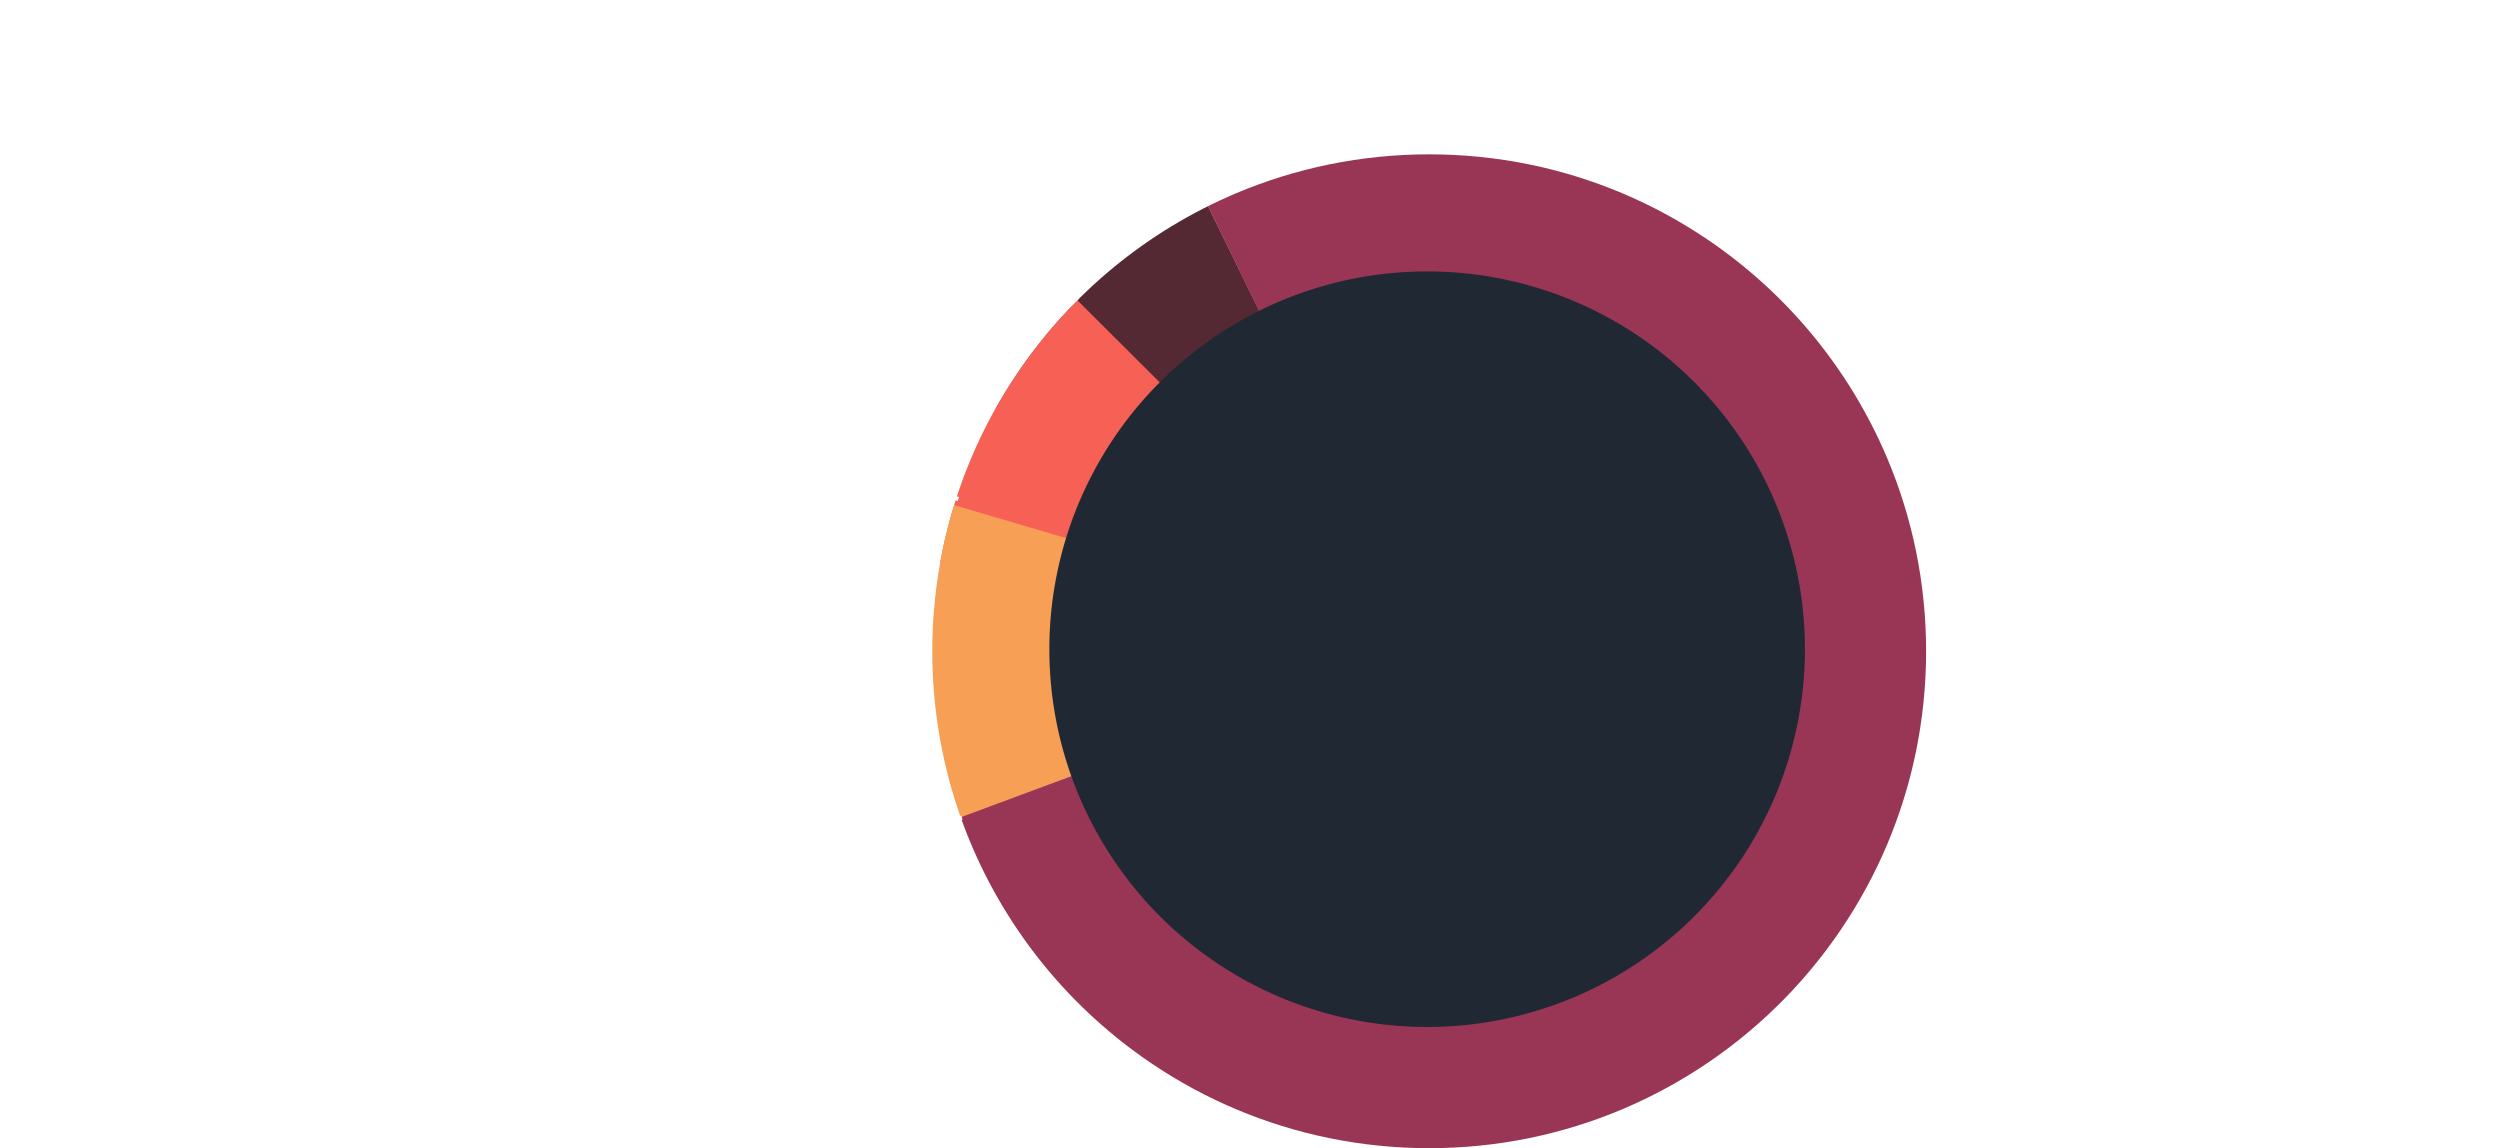 <svg xmlns="http://www.w3.org/2000/svg" xmlns:xlink="http://www.w3.org/1999/xlink" viewBox="1013.33 6508.474 607.837 279.162">
  <defs>
    <style>
      .cls-1 {
        fill: rgba(0,0,0,0);
        stroke: #707070;
      }

      .cls-2 {
        fill: #fff;
      }

      .cls-3 {
        clip-path: url(#clip-path);
      }

      .cls-4 {
        fill: #504b81;
      }

      .cls-5 {
        fill: #552934;
      }

      .cls-6 {
        fill: #f66055;
      }

      .cls-7 {
        fill: #f79f55;
      }

      .cls-8 {
        fill: #9a3655;
      }

      .cls-9 {
        fill: #202933;
      }

      .cls-10 {
        fill: none;
        stroke: #fff;
      }

      .cls-11 {
        filter: url(#Path_265);
      }
    </style>
    <clipPath id="clip-path">
      <path id="Exclusion_1" data-name="Exclusion 1" class="cls-1" d="M120.818,241.636a121.712,121.712,0,0,1-24.349-2.455A120.156,120.156,0,0,1,53.267,221,121.17,121.17,0,0,1,9.494,167.846a120.206,120.206,0,0,1-7.04-22.679,122,122,0,0,1,0-48.7,120.156,120.156,0,0,1,18.179-43.2A121.17,121.17,0,0,1,73.79,9.494a120.206,120.206,0,0,1,22.679-7.04,122,122,0,0,1,48.7,0,120.156,120.156,0,0,1,43.2,18.179A121.17,121.17,0,0,1,232.141,73.79a120.207,120.207,0,0,1,7.04,22.679,122,122,0,0,1,0,48.7A120.156,120.156,0,0,1,221,188.368a121.17,121.17,0,0,1-53.156,43.773,120.206,120.206,0,0,1-22.679,7.04A121.712,121.712,0,0,1,120.818,241.636Zm0-192.733a71.915,71.915,0,1,0,71.915,71.915A72,72,0,0,0,120.818,48.9Z" transform="translate(0 0)"/>
    </clipPath>
    <filter id="Path_265" x="1213.512" y="6522.6" width="160.932" height="160.844" filterUnits="userSpaceOnUse">
      <feOffset dy="3" input="SourceAlpha"/>
      <feGaussianBlur stdDeviation="5" result="blur"/>
      <feFlood flood-opacity="0.302"/>
      <feComposite operator="in" in2="blur"/>
      <feComposite in="SourceGraphic"/>
    </filter>
  </defs>
  <g id="Group_898" data-name="Group 898" transform="translate(357 142)">
    <path id="Path_1121" data-name="Path 1121" class="cls-2" d="M4.387-10.532a2.9,2.9,0,0,1,2.45.912,3.076,3.076,0,0,1,.692,1.879h-1.3a2.4,2.4,0,0,0-.374-.974,1.662,1.662,0,0,0-1.443-.659A2,2,0,0,0,2.651-8.353a5.887,5.887,0,0,0-.725,2.926,2.866,2.866,0,0,1,1.143-1,3.3,3.3,0,0,1,1.406-.293,3.421,3.421,0,0,1,2.3.842,3.129,3.129,0,0,1,.981,2.512,3.811,3.811,0,0,1-.93,2.531A3.277,3.277,0,0,1,4.175.271,3.4,3.4,0,0,1,1.633-.846,5.355,5.355,0,0,1,.564-4.607,10.122,10.122,0,0,1,1.04-7.925,3.38,3.38,0,0,1,4.387-10.532ZM4.292-.9a1.809,1.809,0,0,0,1.556-.7,2.7,2.7,0,0,0,.516-1.652A2.824,2.824,0,0,0,5.9-4.786a1.829,1.829,0,0,0-1.677-.729,2.187,2.187,0,0,0-1.49.564,2.145,2.145,0,0,0-.641,1.7,2.478,2.478,0,0,0,.582,1.674A2.016,2.016,0,0,0,4.292-.9Zm8.13-5.193a1.849,1.849,0,0,0,1.362-.487,1.579,1.579,0,0,0,.491-1.161,1.53,1.53,0,0,0-.469-1.077,1.89,1.89,0,0,0-1.428-.491A1.732,1.732,0,0,0,11-8.818a1.7,1.7,0,0,0-.425,1.15,1.372,1.372,0,0,0,.549,1.157A2.081,2.081,0,0,0,12.422-6.094ZM12.5-.9a2.321,2.321,0,0,0,1.52-.494,1.8,1.8,0,0,0,.6-1.476A1.912,1.912,0,0,0,14-4.417a2.385,2.385,0,0,0-1.6-.527,2.214,2.214,0,0,0-1.542.538,1.9,1.9,0,0,0-.6,1.49A2.03,2.03,0,0,0,10.814-1.5,2.18,2.18,0,0,0,12.5-.9ZM10.627-5.588a2.622,2.622,0,0,1-.857-.549,2.075,2.075,0,0,1-.579-1.523,2.737,2.737,0,0,1,.85-2.014,3.276,3.276,0,0,1,2.41-.842,3.345,3.345,0,0,1,2.366.795,2.459,2.459,0,0,1,.857,1.857,2.428,2.428,0,0,1-.5,1.589,2.984,2.984,0,0,1-.864.674,3.354,3.354,0,0,1,1.025.688,2.651,2.651,0,0,1,.7,1.9A3.253,3.253,0,0,1,15.1-.663,3.485,3.485,0,0,1,12.473.3,4.063,4.063,0,0,1,9.884-.531,2.885,2.885,0,0,1,8.826-2.944,2.819,2.819,0,0,1,9.28-4.552,2.836,2.836,0,0,1,10.627-5.588ZM26.909-5.1a2.455,2.455,0,0,1,1.8.747,2.455,2.455,0,0,1,.747,1.8,2.455,2.455,0,0,1-.747,1.8,2.455,2.455,0,0,1-1.8.747A2.464,2.464,0,0,1,25.1-.747a2.455,2.455,0,0,1-.747-1.8,2.455,2.455,0,0,1,.747-1.8A2.464,2.464,0,0,1,26.909-5.1Zm-1.062-5.347h.813L20.793.278H19.98Zm-6.13,4.336a1.461,1.461,0,0,0,1.073-.443,1.453,1.453,0,0,0,.443-1.066,1.453,1.453,0,0,0-.443-1.066,1.461,1.461,0,0,0-1.073-.443,1.459,1.459,0,0,0-1.066.439,1.449,1.449,0,0,0-.443,1.069,1.453,1.453,0,0,0,.443,1.066A1.453,1.453,0,0,0,19.717-6.108Zm0-4.065a2.458,2.458,0,0,1,1.809.751,2.468,2.468,0,0,1,.747,1.805,2.455,2.455,0,0,1-.747,1.8,2.464,2.464,0,0,1-1.809.747,2.455,2.455,0,0,1-1.8-.747,2.455,2.455,0,0,1-.747-1.8,2.468,2.468,0,0,1,.747-1.805A2.449,2.449,0,0,1,19.717-10.173ZM26.909-1.04a1.453,1.453,0,0,0,1.066-.443,1.453,1.453,0,0,0,.443-1.066,1.453,1.453,0,0,0-.443-1.066,1.453,1.453,0,0,0-1.066-.443,1.461,1.461,0,0,0-1.073.443,1.453,1.453,0,0,0-.443,1.066,1.453,1.453,0,0,0,.443,1.066A1.461,1.461,0,0,0,26.909-1.04Z" transform="translate(1136 6529)"/>
    <path id="Path_1116" data-name="Path 1116" class="cls-2" d="M-93.67-12.194h1.652V-1.453h6.176V0H-93.67Zm10.4,9.828A1.23,1.23,0,0,0-82.8-1.345a1.754,1.754,0,0,0,1.121.374,3.407,3.407,0,0,0,1.527-.365A2.056,2.056,0,0,0-78.9-3.32v-1.2a2.556,2.556,0,0,1-.706.291,6.012,6.012,0,0,1-.847.166l-.9.116a3.46,3.46,0,0,0-1.22.34A1.326,1.326,0,0,0-83.269-2.366Zm3.619-3.021a.812.812,0,0,0,.689-.432,1.313,1.313,0,0,0,.1-.573A1.213,1.213,0,0,0-79.405-7.5a2.917,2.917,0,0,0-1.556-.344,1.978,1.978,0,0,0-1.66.631,2.075,2.075,0,0,0-.357,1.038h-1.395a2.567,2.567,0,0,1,1.067-2.287,4.379,4.379,0,0,1,2.378-.643,4.839,4.839,0,0,1,2.548.6,2.028,2.028,0,0,1,.971,1.859v5.122a.656.656,0,0,0,.1.374.46.46,0,0,0,.4.141q.1,0,.224-.012t.266-.037v1.1a4.161,4.161,0,0,1-.531.125,3.882,3.882,0,0,1-.5.025,1.229,1.229,0,0,1-1.121-.548,2.114,2.114,0,0,1-.257-.822A3.8,3.8,0,0,1-80.14-.141,4.057,4.057,0,0,1-82.024.3a2.8,2.8,0,0,1-2.021-.751,2.5,2.5,0,0,1-.784-1.88,2.422,2.422,0,0,1,.772-1.917,3.673,3.673,0,0,1,2.025-.838Zm5.379-3.5,1.71,7.006,1.735-7.006h1.677l1.743,6.964,1.818-6.964h1.494L-66.676,0h-1.552l-1.81-6.881L-71.789,0h-1.552l-2.565-8.89Zm15.29-.2a4.055,4.055,0,0,1,1.834.444A3.383,3.383,0,0,1-55.794-7.5a3.966,3.966,0,0,1,.6,1.569,10.264,10.264,0,0,1,.133,1.959h-6.516A3.8,3.8,0,0,0-60.94-1.8a2.14,2.14,0,0,0,1.851.818,2.393,2.393,0,0,0,1.868-.772,2.6,2.6,0,0,0,.564-1.038h1.469A3.094,3.094,0,0,1-55.574-1.7a3.882,3.882,0,0,1-.735.984,3.482,3.482,0,0,1-1.685.9,5.119,5.119,0,0,1-1.22.133A3.744,3.744,0,0,1-62.028-.892a4.7,4.7,0,0,1-1.154-3.383,5.11,5.11,0,0,1,1.162-3.478A3.834,3.834,0,0,1-58.981-9.089ZM-56.6-5.155a3.871,3.871,0,0,0-.423-1.552,2.17,2.17,0,0,0-2.05-1.079,2.273,2.273,0,0,0-1.727.743,2.806,2.806,0,0,0-.739,1.888Zm3.412-3.735h1.419v1.536a3.393,3.393,0,0,1,.855-1.092,2.217,2.217,0,0,1,1.569-.643q.042,0,.141.008l.34.033v1.577a2.232,2.232,0,0,0-.245-.033q-.112-.008-.245-.008a2.132,2.132,0,0,0-1.735.726,2.535,2.535,0,0,0-.606,1.673V0h-1.494Zm8.2-1.179h-1.137l-2.225-2.4H-46.5Zm3.968,7.28a2.173,2.173,0,0,0,.374,1.146,2.347,2.347,0,0,0,1.959.722,2.889,2.889,0,0,0,1.461-.361A1.2,1.2,0,0,0-36.594-2.4a.955.955,0,0,0-.506-.872,6.02,6.02,0,0,0-1.278-.423l-1.187-.3a5.79,5.79,0,0,1-1.677-.631A1.886,1.886,0,0,1-42.205-6.3,2.562,2.562,0,0,1-41.3-8.342a3.626,3.626,0,0,1,2.445-.78,3.394,3.394,0,0,1,2.9,1.179,2.558,2.558,0,0,1,.54,1.61h-1.411a1.729,1.729,0,0,0-.357-.921,2.276,2.276,0,0,0-1.785-.589,2.133,2.133,0,0,0-1.282.324,1.015,1.015,0,0,0-.436.855,1.052,1.052,0,0,0,.573.93,3.442,3.442,0,0,0,.979.365l.988.241a7.637,7.637,0,0,1,2.158.755,2,2,0,0,1,.872,1.8,2.745,2.745,0,0,1-.9,2.05A3.834,3.834,0,0,1-38.76.34a3.681,3.681,0,0,1-2.81-.9,3.406,3.406,0,0,1-.884-2.229Zm13.48.423a1.23,1.23,0,0,0,.473,1.021,1.754,1.754,0,0,0,1.121.374,3.407,3.407,0,0,0,1.527-.365A2.056,2.056,0,0,0-23.172-3.32v-1.2a2.556,2.556,0,0,1-.706.291,6.012,6.012,0,0,1-.847.166l-.9.116a3.46,3.46,0,0,0-1.22.34A1.326,1.326,0,0,0-27.538-2.366Zm3.619-3.021a.812.812,0,0,0,.689-.432,1.313,1.313,0,0,0,.1-.573A1.213,1.213,0,0,0-23.674-7.5a2.917,2.917,0,0,0-1.556-.344,1.978,1.978,0,0,0-1.66.631,2.075,2.075,0,0,0-.357,1.038h-1.395a2.567,2.567,0,0,1,1.067-2.287A4.379,4.379,0,0,1-25.2-9.106a4.839,4.839,0,0,1,2.548.6,2.028,2.028,0,0,1,.971,1.859v5.122a.656.656,0,0,0,.1.374.46.46,0,0,0,.4.141q.1,0,.224-.012t.266-.037v1.1a4.161,4.161,0,0,1-.531.125,3.882,3.882,0,0,1-.5.025A1.229,1.229,0,0,1-22.84-.357a2.114,2.114,0,0,1-.257-.822A3.8,3.8,0,0,1-24.408-.141,4.057,4.057,0,0,1-26.293.3a2.8,2.8,0,0,1-2.021-.751,2.5,2.5,0,0,1-.784-1.88,2.422,2.422,0,0,1,.772-1.917A3.673,3.673,0,0,1-26.3-5.088Zm4.69-3.5h1.419v1.262a3.981,3.981,0,0,1,1.336-1.121,3.564,3.564,0,0,1,1.569-.34,2.587,2.587,0,0,1,2.557,1.32A4.687,4.687,0,0,1-11.982-5.7V0H-13.5V-5.6a3.034,3.034,0,0,0-.241-1.312,1.459,1.459,0,0,0-1.444-.83,2.941,2.941,0,0,0-.872.108,2.245,2.245,0,0,0-1.079.73A2.2,2.2,0,0,0-17.623-6a6.118,6.118,0,0,0-.112,1.341V0h-1.494Zm10.4,4.549a4.407,4.407,0,0,0,.606,2.391A2.123,2.123,0,0,0-6.28-.988,2.046,2.046,0,0,0-4.574-1.88a4.214,4.214,0,0,0,.668-2.561,3.787,3.787,0,0,0-.689-2.494,2.149,2.149,0,0,0-1.7-.809,2.246,2.246,0,0,0-1.83.863A3.954,3.954,0,0,0-8.828-4.341Zm2.25-4.707a3.163,3.163,0,0,1,1.71.432,4.017,4.017,0,0,1,.9.872v-4.491h1.436V0H-3.872V-1.237A3.233,3.233,0,0,1-5.109-.05,3.54,3.54,0,0,1-6.744.315,3.311,3.311,0,0,1-9.318-.934a4.884,4.884,0,0,1-1.087-3.324,5.739,5.739,0,0,1,.992-3.366A3.248,3.248,0,0,1-6.578-9.048Zm14.41-.1a3.876,3.876,0,0,1,2.445.73A3.5,3.5,0,0,1,11.409-5.9H9.957a2.682,2.682,0,0,0-.606-1.365,1.914,1.914,0,0,0-1.519-.544A2.1,2.1,0,0,0,5.79-6.417a5.54,5.54,0,0,0-.4,2.233,4.2,4.2,0,0,0,.564,2.25,1.936,1.936,0,0,0,1.776.913A1.942,1.942,0,0,0,9.206-1.59a3.127,3.127,0,0,0,.751-1.556h1.453A3.9,3.9,0,0,1,10.164-.56,3.885,3.885,0,0,1,7.616.257,3.4,3.4,0,0,1,4.835-1.017,4.877,4.877,0,0,1,3.8-4.2,5.363,5.363,0,0,1,4.935-7.844,3.675,3.675,0,0,1,7.832-9.147Zm8.6,8.185a2.061,2.061,0,0,0,2.038-1.125,5.6,5.6,0,0,0,.552-2.5,4.456,4.456,0,0,0-.4-2.025,2.241,2.241,0,0,0-2.175-1.229A2.145,2.145,0,0,0,14.456-6.8a4.848,4.848,0,0,0-.623,2.523,4.217,4.217,0,0,0,.623,2.366A2.193,2.193,0,0,0,16.431-.963Zm.058-8.185A4.026,4.026,0,0,1,19.395-8a4.473,4.473,0,0,1,1.187,3.37,5.782,5.782,0,0,1-1.046,3.553A3.783,3.783,0,0,1,16.29.324,3.664,3.664,0,0,1,13.377-.917,4.9,4.9,0,0,1,12.3-4.25a5.3,5.3,0,0,1,1.137-3.569A3.817,3.817,0,0,1,16.49-9.147Zm5.869.257h1.419v1.262a3.981,3.981,0,0,1,1.336-1.121,3.564,3.564,0,0,1,1.569-.34A2.587,2.587,0,0,1,29.24-7.77,4.687,4.687,0,0,1,29.6-5.7V0H28.086V-5.6a3.034,3.034,0,0,0-.241-1.312,1.459,1.459,0,0,0-1.444-.83,2.941,2.941,0,0,0-.872.108,2.245,2.245,0,0,0-1.079.73A2.2,2.2,0,0,0,23.964-6a6.118,6.118,0,0,0-.112,1.341V0H22.358ZM32.7-2.789a2.173,2.173,0,0,0,.374,1.146,2.347,2.347,0,0,0,1.959.722,2.889,2.889,0,0,0,1.461-.361A1.2,1.2,0,0,0,37.125-2.4a.955.955,0,0,0-.506-.872,6.02,6.02,0,0,0-1.278-.423l-1.187-.3a5.79,5.79,0,0,1-1.677-.631A1.886,1.886,0,0,1,31.514-6.3a2.562,2.562,0,0,1,.909-2.042,3.626,3.626,0,0,1,2.445-.78,3.394,3.394,0,0,1,2.9,1.179,2.558,2.558,0,0,1,.54,1.61H36.893a1.729,1.729,0,0,0-.357-.921,2.276,2.276,0,0,0-1.785-.589,2.133,2.133,0,0,0-1.282.324,1.015,1.015,0,0,0-.436.855,1.052,1.052,0,0,0,.573.93,3.442,3.442,0,0,0,.979.365l.988.241a7.637,7.637,0,0,1,2.158.755,2,2,0,0,1,.872,1.8,2.745,2.745,0,0,1-.9,2.05A3.834,3.834,0,0,1,34.959.34a3.681,3.681,0,0,1-2.81-.9,3.406,3.406,0,0,1-.884-2.229Zm9.106-6.1v5.9a2.489,2.489,0,0,0,.216,1.112,1.506,1.506,0,0,0,1.486.8,2.1,2.1,0,0,0,2.125-1.395,5.533,5.533,0,0,0,.307-2.05V-8.89h1.494V0H46.024l.017-1.312a3.014,3.014,0,0,1-.722.855,3.178,3.178,0,0,1-2.075.7,2.677,2.677,0,0,1-2.59-1.27,3.782,3.782,0,0,1-.374-1.818V-8.89Zm8-3.3H51.3V0H49.809Zm4.034.822h1.511V-8.89h1.419v1.22H55.354v5.8a.628.628,0,0,0,.315.623,1.341,1.341,0,0,0,.581.091q.108,0,.232,0t.291-.021V0a3.336,3.336,0,0,1-.535.108,5.09,5.09,0,0,1-.6.033,1.622,1.622,0,0,1-1.419-.535,2.379,2.379,0,0,1-.374-1.39V-7.67h-1.2V-8.89h1.2Zm5.57,9.006a1.23,1.23,0,0,0,.473,1.021,1.754,1.754,0,0,0,1.121.374,3.407,3.407,0,0,0,1.527-.365A2.056,2.056,0,0,0,63.779-3.32v-1.2a2.556,2.556,0,0,1-.706.291,6.012,6.012,0,0,1-.847.166l-.9.116a3.46,3.46,0,0,0-1.22.34A1.326,1.326,0,0,0,59.413-2.366Zm3.619-3.021a.812.812,0,0,0,.689-.432,1.313,1.313,0,0,0,.1-.573A1.213,1.213,0,0,0,63.277-7.5a2.917,2.917,0,0,0-1.556-.344,1.978,1.978,0,0,0-1.66.631A2.076,2.076,0,0,0,59.7-6.176H58.309a2.567,2.567,0,0,1,1.067-2.287,4.379,4.379,0,0,1,2.378-.643,4.839,4.839,0,0,1,2.548.6,2.028,2.028,0,0,1,.971,1.859v5.122a.656.656,0,0,0,.1.374.46.46,0,0,0,.4.141q.1,0,.224-.012t.266-.037v1.1a4.161,4.161,0,0,1-.531.125,3.882,3.882,0,0,1-.5.025,1.229,1.229,0,0,1-1.121-.548,2.114,2.114,0,0,1-.257-.822A3.8,3.8,0,0,1,62.542-.141,4.057,4.057,0,0,1,60.658.3a2.8,2.8,0,0,1-2.021-.751,2.5,2.5,0,0,1-.784-1.88,2.422,2.422,0,0,1,.772-1.917,3.673,3.673,0,0,1,2.025-.838Zm4.69-3.5h1.419v1.262a3.981,3.981,0,0,1,1.336-1.121,3.564,3.564,0,0,1,1.569-.34A2.587,2.587,0,0,1,74.6-7.77,4.687,4.687,0,0,1,74.969-5.7V0H73.449V-5.6a3.034,3.034,0,0,0-.241-1.312,1.459,1.459,0,0,0-1.444-.83,2.941,2.941,0,0,0-.872.108,2.245,2.245,0,0,0-1.079.73A2.2,2.2,0,0,0,69.328-6a6.118,6.118,0,0,0-.112,1.341V0H67.722Zm9.753-2.482h1.511V-8.89h1.419v1.22H78.986v5.8a.628.628,0,0,0,.315.623,1.341,1.341,0,0,0,.581.091q.108,0,.232,0t.291-.021V0a3.335,3.335,0,0,1-.535.108,5.09,5.09,0,0,1-.6.033,1.622,1.622,0,0,1-1.419-.535,2.379,2.379,0,0,1-.374-1.39V-7.67h-1.2V-8.89h1.2Zm7.006,1.3H83.344l-2.225-2.4H82.97Zm3.968,7.28a2.173,2.173,0,0,0,.374,1.146,2.347,2.347,0,0,0,1.959.722,2.889,2.889,0,0,0,1.461-.361A1.2,1.2,0,0,0,92.873-2.4a.955.955,0,0,0-.506-.872,6.02,6.02,0,0,0-1.278-.423l-1.187-.3a5.79,5.79,0,0,1-1.677-.631A1.886,1.886,0,0,1,87.262-6.3a2.562,2.562,0,0,1,.909-2.042,3.626,3.626,0,0,1,2.445-.78,3.394,3.394,0,0,1,2.9,1.179,2.558,2.558,0,0,1,.54,1.61H92.641a1.729,1.729,0,0,0-.357-.921A2.276,2.276,0,0,0,90.5-7.844a2.133,2.133,0,0,0-1.282.324,1.015,1.015,0,0,0-.436.855,1.052,1.052,0,0,0,.573.93,3.442,3.442,0,0,0,.979.365l.988.241a7.637,7.637,0,0,1,2.158.755,2,2,0,0,1,.872,1.8,2.745,2.745,0,0,1-.9,2.05A3.834,3.834,0,0,1,90.707.34a3.681,3.681,0,0,1-2.81-.9,3.406,3.406,0,0,1-.884-2.229Z" transform="translate(750 6464)"/>
    <path id="Path_1117" data-name="Path 1117" class="cls-2" d="M-44.106-1.411a4.565,4.565,0,0,0,1.378-.174,3.031,3.031,0,0,0,1.577-1.245,5.1,5.1,0,0,0,.706-1.893A7.219,7.219,0,0,0-40.321-6a5.953,5.953,0,0,0-.9-3.52,3.327,3.327,0,0,0-2.9-1.253h-2.93v9.363Zm-4.607-10.783h4.939a4.655,4.655,0,0,1,3.9,1.785,6.58,6.58,0,0,1,1.237,4.125,8.22,8.22,0,0,1-.73,3.511A4.507,4.507,0,0,1-43.791,0h-4.922Zm15.705,3.1a4.055,4.055,0,0,1,1.834.444A3.383,3.383,0,0,1-29.821-7.5a3.966,3.966,0,0,1,.6,1.569,10.264,10.264,0,0,1,.133,1.959h-6.516A3.8,3.8,0,0,0-34.967-1.8a2.14,2.14,0,0,0,1.851.818,2.393,2.393,0,0,0,1.868-.772,2.6,2.6,0,0,0,.564-1.038h1.469A3.094,3.094,0,0,1-29.6-1.7a3.882,3.882,0,0,1-.735.984,3.482,3.482,0,0,1-1.685.9,5.119,5.119,0,0,1-1.22.133A3.744,3.744,0,0,1-36.054-.892a4.7,4.7,0,0,1-1.154-3.383,5.11,5.11,0,0,1,1.162-3.478A3.834,3.834,0,0,1-33.008-9.089Zm2.382,3.935a3.871,3.871,0,0,0-.423-1.552A2.17,2.17,0,0,0-33.1-7.786a2.273,2.273,0,0,0-1.727.743,2.806,2.806,0,0,0-.739,1.888Zm4.1-3.735,2.374,7.238,2.482-7.238h1.635L-23.387,0h-1.594L-28.26-8.89Zm11.472-.2a4.055,4.055,0,0,1,1.834.444A3.383,3.383,0,0,1-11.866-7.5a3.966,3.966,0,0,1,.6,1.569,10.264,10.264,0,0,1,.133,1.959h-6.516A3.8,3.8,0,0,0-17.012-1.8a2.14,2.14,0,0,0,1.851.818,2.393,2.393,0,0,0,1.868-.772,2.6,2.6,0,0,0,.564-1.038h1.469A3.094,3.094,0,0,1-11.646-1.7a3.882,3.882,0,0,1-.735.984,3.482,3.482,0,0,1-1.685.9,5.119,5.119,0,0,1-1.22.133A3.744,3.744,0,0,1-18.1-.892a4.7,4.7,0,0,1-1.154-3.383,5.11,5.11,0,0,1,1.162-3.478A3.834,3.834,0,0,1-15.053-9.089Zm2.382,3.935a3.871,3.871,0,0,0-.423-1.552,2.17,2.17,0,0,0-2.05-1.079,2.273,2.273,0,0,0-1.727.743,2.806,2.806,0,0,0-.739,1.888Zm3.412-7.039h1.494V0H-9.26ZM-2-.963A2.061,2.061,0,0,0,.042-2.088a5.6,5.6,0,0,0,.552-2.5A4.456,4.456,0,0,0,.2-6.616,2.241,2.241,0,0,0-1.98-7.844,2.145,2.145,0,0,0-3.972-6.8a4.848,4.848,0,0,0-.623,2.523,4.217,4.217,0,0,0,.623,2.366A2.193,2.193,0,0,0-2-.963Zm.058-8.185A4.026,4.026,0,0,1,.967-8a4.473,4.473,0,0,1,1.187,3.37A5.782,5.782,0,0,1,1.108-1.079,3.783,3.783,0,0,1-2.137.324,3.664,3.664,0,0,1-5.051-.917,4.9,4.9,0,0,1-6.13-4.25,5.3,5.3,0,0,1-4.993-7.819,3.817,3.817,0,0,1-1.938-9.147ZM7.682-1A2.132,2.132,0,0,0,9.421-1.88,4.167,4.167,0,0,0,10.115-4.5a4.888,4.888,0,0,0-.307-1.826A2.12,2.12,0,0,0,7.682-7.794,2.119,2.119,0,0,0,5.557-6.242,6.152,6.152,0,0,0,5.25-4.134a4.469,4.469,0,0,0,.307,1.751A2.119,2.119,0,0,0,7.682-1ZM3.814-8.849H5.267V-7.67a3.627,3.627,0,0,1,.979-.938,3.153,3.153,0,0,1,1.776-.5,3.34,3.34,0,0,1,2.565,1.158A4.744,4.744,0,0,1,11.642-4.64q0,2.905-1.519,4.15A3.432,3.432,0,0,1,7.882.3,3.042,3.042,0,0,1,6.2-.141,3.882,3.882,0,0,1,5.308-1V3.544H3.814Zm9.571-.042h1.478v1.262a4.966,4.966,0,0,1,.963-.955A2.9,2.9,0,0,1,17.5-9.089a2.639,2.639,0,0,1,1.71.523,2.733,2.733,0,0,1,.664.88,3.229,3.229,0,0,1,1.17-1.058,3.265,3.265,0,0,1,1.511-.344A2.471,2.471,0,0,1,25-7.794a4.233,4.233,0,0,1,.349,1.876V0H23.794V-6.176A1.438,1.438,0,0,0,23.35-7.4a1.758,1.758,0,0,0-1.083-.332,2.15,2.15,0,0,0-1.515.589,2.588,2.588,0,0,0-.635,1.967V0H18.6V-5.8a3.015,3.015,0,0,0-.216-1.32,1.316,1.316,0,0,0-1.27-.623,2.191,2.191,0,0,0-1.54.656,3.214,3.214,0,0,0-.693,2.374V0H13.385Zm17.863-.2a4.055,4.055,0,0,1,1.834.444A3.383,3.383,0,0,1,34.436-7.5a3.966,3.966,0,0,1,.6,1.569,10.264,10.264,0,0,1,.133,1.959H28.65A3.8,3.8,0,0,0,29.289-1.8a2.14,2.14,0,0,0,1.851.818,2.393,2.393,0,0,0,1.868-.772,2.6,2.6,0,0,0,.564-1.038h1.469A3.094,3.094,0,0,1,34.656-1.7a3.882,3.882,0,0,1-.735.984,3.482,3.482,0,0,1-1.685.9,5.119,5.119,0,0,1-1.22.133A3.744,3.744,0,0,1,28.2-.892a4.7,4.7,0,0,1-1.154-3.383A5.11,5.11,0,0,1,28.21-7.753,3.834,3.834,0,0,1,31.248-9.089Zm2.382,3.935a3.871,3.871,0,0,0-.423-1.552,2.17,2.17,0,0,0-2.05-1.079,2.273,2.273,0,0,0-1.727.743,2.806,2.806,0,0,0-.739,1.888ZM37-8.89H38.42v1.262a3.981,3.981,0,0,1,1.336-1.121,3.564,3.564,0,0,1,1.569-.34,2.587,2.587,0,0,1,2.557,1.32A4.687,4.687,0,0,1,44.247-5.7V0H42.728V-5.6a3.034,3.034,0,0,0-.241-1.312,1.459,1.459,0,0,0-1.444-.83,2.941,2.941,0,0,0-.872.108,2.245,2.245,0,0,0-1.079.73A2.2,2.2,0,0,0,38.607-6a6.118,6.118,0,0,0-.112,1.341V0H37Zm9.753-2.482h1.511V-8.89h1.419v1.22H48.265v5.8a.628.628,0,0,0,.315.623,1.341,1.341,0,0,0,.581.091q.108,0,.232,0t.291-.021V0a3.336,3.336,0,0,1-.535.108,5.09,5.09,0,0,1-.6.033,1.622,1.622,0,0,1-1.419-.535,2.379,2.379,0,0,1-.374-1.39V-7.67h-1.2V-8.89h1.2Z" transform="translate(764 6560)"/>
    <path id="Path_1115" data-name="Path 1115" class="cls-2" d="M-53.449-12.526a5.582,5.582,0,0,1,4.781,2.075,6.725,6.725,0,0,1,1.212,4.142,7.248,7.248,0,0,1-1.386,4.541A5.5,5.5,0,0,1-53.482.357,5.546,5.546,0,0,1-57.906-1.5a7.021,7.021,0,0,1-1.436-4.532,7.209,7.209,0,0,1,1.229-4.233A5.322,5.322,0,0,1-53.449-12.526Zm.166,11.405a3.439,3.439,0,0,0,3.158-1.565,6.66,6.66,0,0,0,.975-3.6,5.133,5.133,0,0,0-1.125-3.461,3.839,3.839,0,0,0-3.075-1.312,4,4,0,0,0-3.088,1.3,5.475,5.475,0,0,0-1.2,3.831,5.6,5.6,0,0,0,1.025,3.416A3.855,3.855,0,0,0-53.283-1.121Zm7.894-10.251h1.511V-8.89h1.419v1.22h-1.419v5.8a.628.628,0,0,0,.315.623,1.341,1.341,0,0,0,.581.091q.108,0,.232,0t.291-.021V0a3.336,3.336,0,0,1-.535.108,5.09,5.09,0,0,1-.6.033,1.622,1.622,0,0,1-1.419-.535,2.379,2.379,0,0,1-.374-1.39V-7.67h-1.2V-8.89h1.2Zm4.424-.863h1.494v4.549a4.314,4.314,0,0,1,.955-.946,3.22,3.22,0,0,1,1.8-.473,2.664,2.664,0,0,1,2.623,1.353,4.614,4.614,0,0,1,.374,2.05V0h-1.536V-5.6A3.134,3.134,0,0,0-35.5-7.039a1.591,1.591,0,0,0-1.527-.73,2.544,2.544,0,0,0-1.685.639,3.073,3.073,0,0,0-.755,2.416V0h-1.494Zm13.157,3.146a4.055,4.055,0,0,1,1.834.444A3.383,3.383,0,0,1-24.62-7.5a3.966,3.966,0,0,1,.6,1.569,10.264,10.264,0,0,1,.133,1.959h-6.516A3.8,3.8,0,0,0-29.767-1.8a2.14,2.14,0,0,0,1.851.818,2.393,2.393,0,0,0,1.868-.772,2.6,2.6,0,0,0,.564-1.038h1.469A3.094,3.094,0,0,1-24.4-1.7a3.882,3.882,0,0,1-.735.984,3.482,3.482,0,0,1-1.685.9,5.119,5.119,0,0,1-1.22.133A3.744,3.744,0,0,1-30.854-.892a4.7,4.7,0,0,1-1.154-3.383,5.11,5.11,0,0,1,1.162-3.478A3.834,3.834,0,0,1-27.808-9.089Zm2.382,3.935a3.871,3.871,0,0,0-.423-1.552A2.17,2.17,0,0,0-27.9-7.786a2.273,2.273,0,0,0-1.727.743,2.806,2.806,0,0,0-.739,1.888Zm3.412-3.735h1.419v1.536a3.393,3.393,0,0,1,.855-1.092,2.217,2.217,0,0,1,1.569-.643q.042,0,.141.008l.34.033v1.577a2.232,2.232,0,0,0-.245-.033q-.112-.008-.245-.008a2.132,2.132,0,0,0-1.735.726,2.535,2.535,0,0,0-.606,1.673V0h-1.494Zm14.045-.2a4.055,4.055,0,0,1,1.834.444A3.383,3.383,0,0,1-4.781-7.5a3.966,3.966,0,0,1,.6,1.569,10.264,10.264,0,0,1,.133,1.959h-6.516A3.8,3.8,0,0,0-9.928-1.8a2.14,2.14,0,0,0,1.851.818,2.393,2.393,0,0,0,1.868-.772,2.6,2.6,0,0,0,.564-1.038h1.469A3.094,3.094,0,0,1-4.561-1.7,3.882,3.882,0,0,1-5.3-.714a3.482,3.482,0,0,1-1.685.9A5.119,5.119,0,0,1-8.2.315,3.744,3.744,0,0,1-11.015-.892a4.7,4.7,0,0,1-1.154-3.383,5.11,5.11,0,0,1,1.162-3.478A3.834,3.834,0,0,1-7.969-9.089Zm2.382,3.935A3.871,3.871,0,0,0-6.01-6.707,2.17,2.17,0,0,0-8.06-7.786a2.273,2.273,0,0,0-1.727.743,2.806,2.806,0,0,0-.739,1.888ZM-3.063-8.89h1.934L.913-5.761,2.98-8.89,4.8-8.849l-3,4.292L4.931,0H3.021L.813-3.337-1.328,0H-3.221L-.091-4.557ZM10.036-1a2.132,2.132,0,0,0,1.739-.876A4.167,4.167,0,0,0,12.468-4.5a4.888,4.888,0,0,0-.307-1.826,2.12,2.12,0,0,0-2.125-1.469A2.119,2.119,0,0,0,7.911-6.242,6.152,6.152,0,0,0,7.6-4.134a4.469,4.469,0,0,0,.307,1.751A2.119,2.119,0,0,0,10.036-1ZM6.167-8.849H7.62V-7.67A3.627,3.627,0,0,1,8.6-8.608a3.153,3.153,0,0,1,1.776-.5,3.34,3.34,0,0,1,2.565,1.158A4.744,4.744,0,0,1,14-4.64q0,2.905-1.519,4.15A3.432,3.432,0,0,1,10.235.3,3.042,3.042,0,0,1,8.55-.141,3.882,3.882,0,0,1,7.662-1V3.544H6.167ZM19.44-9.089a4.055,4.055,0,0,1,1.834.444A3.383,3.383,0,0,1,22.628-7.5a3.966,3.966,0,0,1,.6,1.569,10.264,10.264,0,0,1,.133,1.959H16.842A3.8,3.8,0,0,0,17.481-1.8a2.14,2.14,0,0,0,1.851.818A2.393,2.393,0,0,0,21.2-1.751a2.6,2.6,0,0,0,.564-1.038h1.469A3.094,3.094,0,0,1,22.848-1.7a3.882,3.882,0,0,1-.735.984,3.482,3.482,0,0,1-1.685.9,5.119,5.119,0,0,1-1.22.133A3.744,3.744,0,0,1,16.394-.892,4.7,4.7,0,0,1,15.24-4.275,5.11,5.11,0,0,1,16.4-7.753,3.834,3.834,0,0,1,19.44-9.089Zm2.382,3.935A3.871,3.871,0,0,0,21.4-6.707a2.17,2.17,0,0,0-2.05-1.079,2.273,2.273,0,0,0-1.727.743,2.806,2.806,0,0,0-.739,1.888Zm3.37-3.735h1.419v1.262a3.981,3.981,0,0,1,1.336-1.121,3.564,3.564,0,0,1,1.569-.34,2.587,2.587,0,0,1,2.557,1.32A4.687,4.687,0,0,1,32.439-5.7V0H30.92V-5.6a3.034,3.034,0,0,0-.241-1.312,1.459,1.459,0,0,0-1.444-.83,2.941,2.941,0,0,0-.872.108,2.245,2.245,0,0,0-1.079.73A2.2,2.2,0,0,0,26.8-6a6.118,6.118,0,0,0-.112,1.341V0H25.193Zm12.883-.257a3.876,3.876,0,0,1,2.445.73A3.5,3.5,0,0,1,41.653-5.9H40.2a2.682,2.682,0,0,0-.606-1.365,1.914,1.914,0,0,0-1.519-.544,2.1,2.1,0,0,0-2.042,1.395,5.54,5.54,0,0,0-.4,2.233,4.2,4.2,0,0,0,.564,2.25,1.936,1.936,0,0,0,1.776.913,1.942,1.942,0,0,0,1.473-.569A3.127,3.127,0,0,0,40.2-3.146h1.453A3.9,3.9,0,0,1,40.408-.56,3.885,3.885,0,0,1,37.86.257a3.4,3.4,0,0,1-2.781-1.274A4.877,4.877,0,0,1,34.042-4.2a5.363,5.363,0,0,1,1.137-3.644A3.675,3.675,0,0,1,38.076-9.147Zm8.774.058a4.055,4.055,0,0,1,1.834.444A3.383,3.383,0,0,1,50.037-7.5a3.966,3.966,0,0,1,.6,1.569,10.264,10.264,0,0,1,.133,1.959H44.251A3.8,3.8,0,0,0,44.891-1.8a2.14,2.14,0,0,0,1.851.818,2.393,2.393,0,0,0,1.868-.772,2.6,2.6,0,0,0,.564-1.038h1.469A3.094,3.094,0,0,1,50.257-1.7a3.882,3.882,0,0,1-.735.984,3.482,3.482,0,0,1-1.685.9,5.119,5.119,0,0,1-1.22.133A3.744,3.744,0,0,1,43.8-.892a4.7,4.7,0,0,1-1.154-3.383,5.11,5.11,0,0,1,1.162-3.478A3.834,3.834,0,0,1,46.85-9.089Zm2.382,3.935a3.871,3.871,0,0,0-.423-1.552,2.17,2.17,0,0,0-2.05-1.079,2.273,2.273,0,0,0-1.727.743,2.806,2.806,0,0,0-.739,1.888ZM53.49-2.789a2.173,2.173,0,0,0,.374,1.146,2.347,2.347,0,0,0,1.959.722,2.889,2.889,0,0,0,1.461-.361A1.2,1.2,0,0,0,57.915-2.4a.955.955,0,0,0-.506-.872,6.02,6.02,0,0,0-1.278-.423l-1.187-.3a5.79,5.79,0,0,1-1.677-.631A1.886,1.886,0,0,1,52.3-6.3a2.562,2.562,0,0,1,.909-2.042,3.626,3.626,0,0,1,2.445-.78,3.394,3.394,0,0,1,2.9,1.179,2.558,2.558,0,0,1,.54,1.61H57.682a1.729,1.729,0,0,0-.357-.921,2.276,2.276,0,0,0-1.785-.589,2.133,2.133,0,0,0-1.282.324,1.015,1.015,0,0,0-.436.855,1.052,1.052,0,0,0,.573.93,3.442,3.442,0,0,0,.979.365l.988.241a7.637,7.637,0,0,1,2.158.755,2,2,0,0,1,.872,1.8,2.745,2.745,0,0,1-.9,2.05A3.834,3.834,0,0,1,55.748.34a3.681,3.681,0,0,1-2.81-.9,3.406,3.406,0,0,1-.884-2.229Z" transform="translate(858 6379)"/>
    <path id="Path_1122" data-name="Path 1122" class="cls-2" d="M-36.067-12.194H-33.7l3.5,10.31,3.478-10.31h2.341V0h-1.569V-7.2q0-.374.017-1.237t.017-1.851L-29.393,0h-1.635l-3.5-10.285v.374q0,.448.021,1.365T-34.49-7.2V0h-1.577Zm15.149,9.828a1.23,1.23,0,0,0,.473,1.021,1.754,1.754,0,0,0,1.121.374A3.407,3.407,0,0,0-17.8-1.336,2.056,2.056,0,0,0-16.552-3.32v-1.2a2.556,2.556,0,0,1-.706.291,6.012,6.012,0,0,1-.847.166l-.9.116a3.46,3.46,0,0,0-1.22.34A1.326,1.326,0,0,0-20.918-2.366ZM-17.3-5.387a.812.812,0,0,0,.689-.432,1.313,1.313,0,0,0,.1-.573A1.213,1.213,0,0,0-17.054-7.5a2.917,2.917,0,0,0-1.556-.344,1.978,1.978,0,0,0-1.66.631,2.075,2.075,0,0,0-.357,1.038h-1.395a2.567,2.567,0,0,1,1.067-2.287,4.379,4.379,0,0,1,2.378-.643,4.839,4.839,0,0,1,2.548.6,2.028,2.028,0,0,1,.971,1.859v5.122a.656.656,0,0,0,.1.374.46.46,0,0,0,.4.141q.1,0,.224-.012t.266-.037v1.1A4.161,4.161,0,0,1-14.6.166a3.882,3.882,0,0,1-.5.025A1.229,1.229,0,0,1-16.22-.357a2.114,2.114,0,0,1-.257-.822A3.8,3.8,0,0,1-17.789-.141,4.057,4.057,0,0,1-19.673.3a2.8,2.8,0,0,1-2.021-.751,2.5,2.5,0,0,1-.784-1.88,2.422,2.422,0,0,1,.772-1.917,3.673,3.673,0,0,1,2.025-.838Zm4.731-3.5h1.419v1.536a3.393,3.393,0,0,1,.855-1.092,2.217,2.217,0,0,1,1.569-.643q.042,0,.141.008l.34.033v1.577A2.232,2.232,0,0,0-8.488-7.5q-.112-.008-.245-.008a2.132,2.132,0,0,0-1.735.726,2.535,2.535,0,0,0-.606,1.673V0h-1.494Zm5.586-3.3h1.436v7.081L-1.71-8.89H.2L-3.2-5.562.39,0H-1.519L-4.292-4.482-5.545-3.337V0H-6.981Zm12.235,3.1a4.055,4.055,0,0,1,1.834.444A3.383,3.383,0,0,1,8.442-7.5a3.966,3.966,0,0,1,.6,1.569,10.264,10.264,0,0,1,.133,1.959H2.656A3.8,3.8,0,0,0,3.3-1.8a2.14,2.14,0,0,0,1.851.818,2.393,2.393,0,0,0,1.868-.772,2.6,2.6,0,0,0,.564-1.038H9.048A3.094,3.094,0,0,1,8.662-1.7a3.882,3.882,0,0,1-.735.984,3.482,3.482,0,0,1-1.685.9,5.119,5.119,0,0,1-1.22.133A3.744,3.744,0,0,1,2.208-.892,4.7,4.7,0,0,1,1.054-4.275,5.11,5.11,0,0,1,2.216-7.753,3.834,3.834,0,0,1,5.254-9.089ZM7.637-5.155a3.871,3.871,0,0,0-.423-1.552,2.17,2.17,0,0,0-2.05-1.079,2.273,2.273,0,0,0-1.727.743A2.806,2.806,0,0,0,2.7-5.155Zm3.669-6.217h1.511V-8.89h1.419v1.22H12.816v5.8a.628.628,0,0,0,.315.623,1.341,1.341,0,0,0,.581.091q.108,0,.232,0t.291-.021V0A3.335,3.335,0,0,1,13.7.108a5.09,5.09,0,0,1-.6.033,1.622,1.622,0,0,1-1.419-.535,2.379,2.379,0,0,1-.374-1.39V-7.67H10.1V-8.89h1.2ZM15.73-8.849h1.519V0H15.73Zm0-3.345h1.519V-10.5H15.73Zm3.777,3.3h1.419v1.262a3.981,3.981,0,0,1,1.336-1.121,3.564,3.564,0,0,1,1.569-.34,2.587,2.587,0,0,1,2.557,1.32A4.687,4.687,0,0,1,26.753-5.7V0H25.234V-5.6a3.034,3.034,0,0,0-.241-1.312,1.459,1.459,0,0,0-1.444-.83,2.941,2.941,0,0,0-.872.108,2.245,2.245,0,0,0-1.079.73A2.2,2.2,0,0,0,21.113-6,6.118,6.118,0,0,0,21-4.657V0H19.507ZM32.1-9.048a3.24,3.24,0,0,1,1.826.515,4.1,4.1,0,0,1,.863.847V-8.807h1.378V-.722a5.962,5.962,0,0,1-.5,2.673,3.576,3.576,0,0,1-3.511,1.81,4.307,4.307,0,0,1-2.416-.643,2.509,2.509,0,0,1-1.1-2.013h1.519a1.691,1.691,0,0,0,.432.921,2.2,2.2,0,0,0,1.594.5,2.193,2.193,0,0,0,2.25-1.212,6.825,6.825,0,0,0,.291-2.548A2.932,2.932,0,0,1,33.651-.224a3.59,3.59,0,0,1-1.668.332A3.562,3.562,0,0,1,29.455-.917a4.509,4.509,0,0,1-1.083-3.391,5.135,5.135,0,0,1,1.092-3.486A3.375,3.375,0,0,1,32.1-9.048Zm2.689,4.565a3.706,3.706,0,0,0-.681-2.449,2.181,2.181,0,0,0-1.735-.8A2.142,2.142,0,0,0,30.215-6.25a5.794,5.794,0,0,0-.307,2.067,3.669,3.669,0,0,0,.61,2.287,1.97,1.97,0,0,0,1.639.784,2.3,2.3,0,0,0,2.266-1.453A4.685,4.685,0,0,0,34.789-4.482Z" transform="translate(1228 6530)"/>
    <g id="Group_835" data-name="Group 835" transform="translate(0 470)">
      <g id="Group_26" data-name="Group 26" transform="translate(802 1343)">
        <g id="Group_1" data-name="Group 1" class="cls-3" transform="translate(81 4591)">
          <g class="cls-11" transform="matrix(1, 0, 0, 1, -1240, -6546)">
            <path id="Path_265-2" data-name="Path 265" class="cls-4" d="M823.958,4796.992l-130.932-76.773v-54.071Z" transform="translate(535.49 1868.45)"/>
          </g>
          <path id="Path_264" data-name="Path 264" class="cls-5" d="M691.812,4665.872l132.419,131.043-64.264-131.043Z" transform="translate(-704.787 -4677.47)"/>
          <path id="Path_266" data-name="Path 266" class="cls-6" d="M691.716,4685.994l1.31,109.519L823.1,4816.987Z" transform="translate(-704.514 -4698.44)"/>
          <path id="Path_267" data-name="Path 267" class="cls-7" d="M692.44,4799.79l1.56,87.974,130.232-49.246Z" transform="translate(-704.787 -4719.686)"/>
          <path id="Path_268" data-name="Path 268" class="cls-8" d="M760.368,4667H957.64l.286,264.477H693.942v-85.9l129.988-48.388Z" transform="translate(-704.771 -4677.787)"/>
        </g>
        <path id="Path_965" data-name="Path 965" class="cls-9" d="M91.854,0A91.854,91.854,0,1,1,0,91.854,91.854,91.854,0,0,1,91.854,0Z" transform="translate(109.464 4619.464)"/>
      </g>
      <g id="Group_836" data-name="Group 836" transform="translate(1 -1)">
        <path id="Path_1118" data-name="Path 1118" class="cls-2" d="M.469,0a6.117,6.117,0,0,1,.56-2.358,4.536,4.536,0,0,1,1.9-1.824L4.336-5a6.621,6.621,0,0,0,1.326-.937,1.926,1.926,0,0,0,.6-1.392,1.943,1.943,0,0,0-.549-1.454,2,2,0,0,0-1.465-.538A1.914,1.914,0,0,0,2.373-8.291a3.671,3.671,0,0,0-.308,1.523H.725A4.708,4.708,0,0,1,1.23-9a3.172,3.172,0,0,1,3.025-1.523,3.279,3.279,0,0,1,2.633.974A3.259,3.259,0,0,1,7.72-7.383a2.947,2.947,0,0,1-.886,2.153A8.676,8.676,0,0,1,5-3.97l-1,.557a6.5,6.5,0,0,0-1.128.754,2.748,2.748,0,0,0-.923,1.414H7.668V0ZM12.4-10.488a3.1,3.1,0,0,1,2.944,1.677,7.5,7.5,0,0,1,.7,3.552,8.554,8.554,0,0,1-.637,3.538A3.12,3.12,0,0,1,12.393.286,3.022,3.022,0,0,1,9.58-1.355a7.512,7.512,0,0,1-.769-3.677A9.084,9.084,0,0,1,9.272-8.1,3.158,3.158,0,0,1,12.4-10.488ZM12.385-.916a1.876,1.876,0,0,0,1.633-.908,6.575,6.575,0,0,0,.608-3.384,8.36,8.36,0,0,0-.439-2.941A1.672,1.672,0,0,0,12.48-9.3a1.784,1.784,0,0,0-1.7,1.095,7.561,7.561,0,0,0-.538,3.226A7.923,7.923,0,0,0,10.583-2.4,1.876,1.876,0,0,0,12.385-.916ZM26.909-5.1a2.455,2.455,0,0,1,1.8.747,2.455,2.455,0,0,1,.747,1.8,2.455,2.455,0,0,1-.747,1.8,2.455,2.455,0,0,1-1.8.747A2.464,2.464,0,0,1,25.1-.747a2.455,2.455,0,0,1-.747-1.8,2.455,2.455,0,0,1,.747-1.8A2.464,2.464,0,0,1,26.909-5.1Zm-1.062-5.347h.813L20.793.278H19.98Zm-6.13,4.336a1.461,1.461,0,0,0,1.073-.443,1.453,1.453,0,0,0,.443-1.066,1.453,1.453,0,0,0-.443-1.066,1.461,1.461,0,0,0-1.073-.443,1.459,1.459,0,0,0-1.066.439,1.449,1.449,0,0,0-.443,1.069,1.453,1.453,0,0,0,.443,1.066A1.453,1.453,0,0,0,19.717-6.108Zm0-4.065a2.458,2.458,0,0,1,1.809.751,2.468,2.468,0,0,1,.747,1.805,2.455,2.455,0,0,1-.747,1.8,2.464,2.464,0,0,1-1.809.747,2.455,2.455,0,0,1-1.8-.747,2.455,2.455,0,0,1-.747-1.8,2.468,2.468,0,0,1,.747-1.805A2.449,2.449,0,0,1,19.717-10.173ZM26.909-1.04a1.453,1.453,0,0,0,1.066-.443,1.453,1.453,0,0,0,.443-1.066,1.453,1.453,0,0,0-.443-1.066,1.453,1.453,0,0,0-1.066-.443,1.461,1.461,0,0,0-1.073.443,1.453,1.453,0,0,0-.443,1.066,1.453,1.453,0,0,0,.443,1.066A1.461,1.461,0,0,0,26.909-1.04Z" transform="translate(843 6060)"/>
        <path id="Path_1119" data-name="Path 1119" class="cls-2" d="M7.844-10.312v1.15A12.251,12.251,0,0,0,6.5-7.456,17.3,17.3,0,0,0,5.017-4.834a17.919,17.919,0,0,0-.967,2.5Q3.838-1.611,3.5,0H2.043a17.949,17.949,0,0,1,2.2-5.977A18.92,18.92,0,0,1,6.35-8.987H.549v-1.326ZM18.567-5.1a2.455,2.455,0,0,1,1.8.747,2.455,2.455,0,0,1,.747,1.8,2.455,2.455,0,0,1-.747,1.8,2.455,2.455,0,0,1-1.8.747,2.464,2.464,0,0,1-1.809-.747,2.455,2.455,0,0,1-.747-1.8,2.455,2.455,0,0,1,.747-1.8A2.464,2.464,0,0,1,18.567-5.1ZM17.5-10.444h.813L12.451.278h-.813Zm-6.13,4.336a1.461,1.461,0,0,0,1.073-.443,1.453,1.453,0,0,0,.443-1.066,1.453,1.453,0,0,0-.443-1.066,1.461,1.461,0,0,0-1.073-.443,1.459,1.459,0,0,0-1.066.439,1.449,1.449,0,0,0-.443,1.069,1.453,1.453,0,0,0,.443,1.066A1.453,1.453,0,0,0,11.375-6.108Zm0-4.065a2.458,2.458,0,0,1,1.809.751,2.468,2.468,0,0,1,.747,1.805,2.455,2.455,0,0,1-.747,1.8,2.464,2.464,0,0,1-1.809.747,2.455,2.455,0,0,1-1.8-.747,2.455,2.455,0,0,1-.747-1.8,2.468,2.468,0,0,1,.747-1.805A2.449,2.449,0,0,1,11.375-10.173ZM18.567-1.04a1.453,1.453,0,0,0,1.066-.443,1.453,1.453,0,0,0,.443-1.066,1.453,1.453,0,0,0-.443-1.066,1.453,1.453,0,0,0-1.066-.443,1.461,1.461,0,0,0-1.073.443,1.453,1.453,0,0,0-.443,1.066,1.453,1.453,0,0,0,.443,1.066A1.461,1.461,0,0,0,18.567-1.04Z" transform="translate(871 5984)"/>
        <path id="Path_1120" data-name="Path 1120" class="cls-2" d="M1.853-2.673A1.828,1.828,0,0,0,2.9-1.113a2.528,2.528,0,0,0,1.084.22A2.035,2.035,0,0,0,5.72-1.641,2.683,2.683,0,0,0,6.284-3.3,2.163,2.163,0,0,0,5.614-5a2.326,2.326,0,0,0-1.608-.6,2.421,2.421,0,0,0-1.168.264,2.5,2.5,0,0,0-.831.732L.864-4.666l.8-5.647H7.112v1.274H2.651L2.2-6.123a3.276,3.276,0,0,1,.7-.417,3.532,3.532,0,0,1,1.355-.242,3.467,3.467,0,0,1,2.446.93,3.076,3.076,0,0,1,1,2.358A4.047,4.047,0,0,1,6.786-.872,3.555,3.555,0,0,1,3.853.264,3.736,3.736,0,0,1,1.586-.458a2.862,2.862,0,0,1-1.1-2.216ZM18.567-5.1a2.455,2.455,0,0,1,1.8.747,2.455,2.455,0,0,1,.747,1.8,2.455,2.455,0,0,1-.747,1.8,2.455,2.455,0,0,1-1.8.747,2.464,2.464,0,0,1-1.809-.747,2.455,2.455,0,0,1-.747-1.8,2.455,2.455,0,0,1,.747-1.8A2.464,2.464,0,0,1,18.567-5.1ZM17.5-10.444h.813L12.451.278h-.813Zm-6.13,4.336a1.461,1.461,0,0,0,1.073-.443,1.453,1.453,0,0,0,.443-1.066,1.453,1.453,0,0,0-.443-1.066,1.461,1.461,0,0,0-1.073-.443,1.459,1.459,0,0,0-1.066.439,1.449,1.449,0,0,0-.443,1.069,1.453,1.453,0,0,0,.443,1.066A1.453,1.453,0,0,0,11.375-6.108Zm0-4.065a2.458,2.458,0,0,1,1.809.751,2.468,2.468,0,0,1,.747,1.805,2.455,2.455,0,0,1-.747,1.8,2.464,2.464,0,0,1-1.809.747,2.455,2.455,0,0,1-1.8-.747,2.455,2.455,0,0,1-.747-1.8,2.468,2.468,0,0,1,.747-1.805A2.449,2.449,0,0,1,11.375-10.173ZM18.567-1.04a1.453,1.453,0,0,0,1.066-.443,1.453,1.453,0,0,0,.443-1.066,1.453,1.453,0,0,0-.443-1.066,1.453,1.453,0,0,0-1.066-.443,1.461,1.461,0,0,0-1.073.443,1.453,1.453,0,0,0-.443,1.066,1.453,1.453,0,0,0,.443,1.066A1.461,1.461,0,0,0,18.567-1.04Z" transform="translate(913 5944)"/>
        <path id="Path_328" data-name="Path 328" class="cls-10" d="M154.791,4474.527l-12.728-28" transform="translate(795.226 1472.342)"/>
        <path id="Path_329" data-name="Path 329" class="cls-10" d="M72.007,4627.272,34.459,4640.6" transform="translate(817.194 1469)"/>
        <path id="Path_330" data-name="Path 330" class="cls-10" d="M69.425,4562.814l-33-8" transform="matrix(0.996, 0.087, -0.087, 0.996, 1216.171, 1468.208)"/>
        <path id="Path_331" data-name="Path 331" class="cls-10" d="M108.945,4486.543l-24-23" transform="translate(808.319 1483.979)"/>
      </g>
    </g>
  </g>
</svg>
